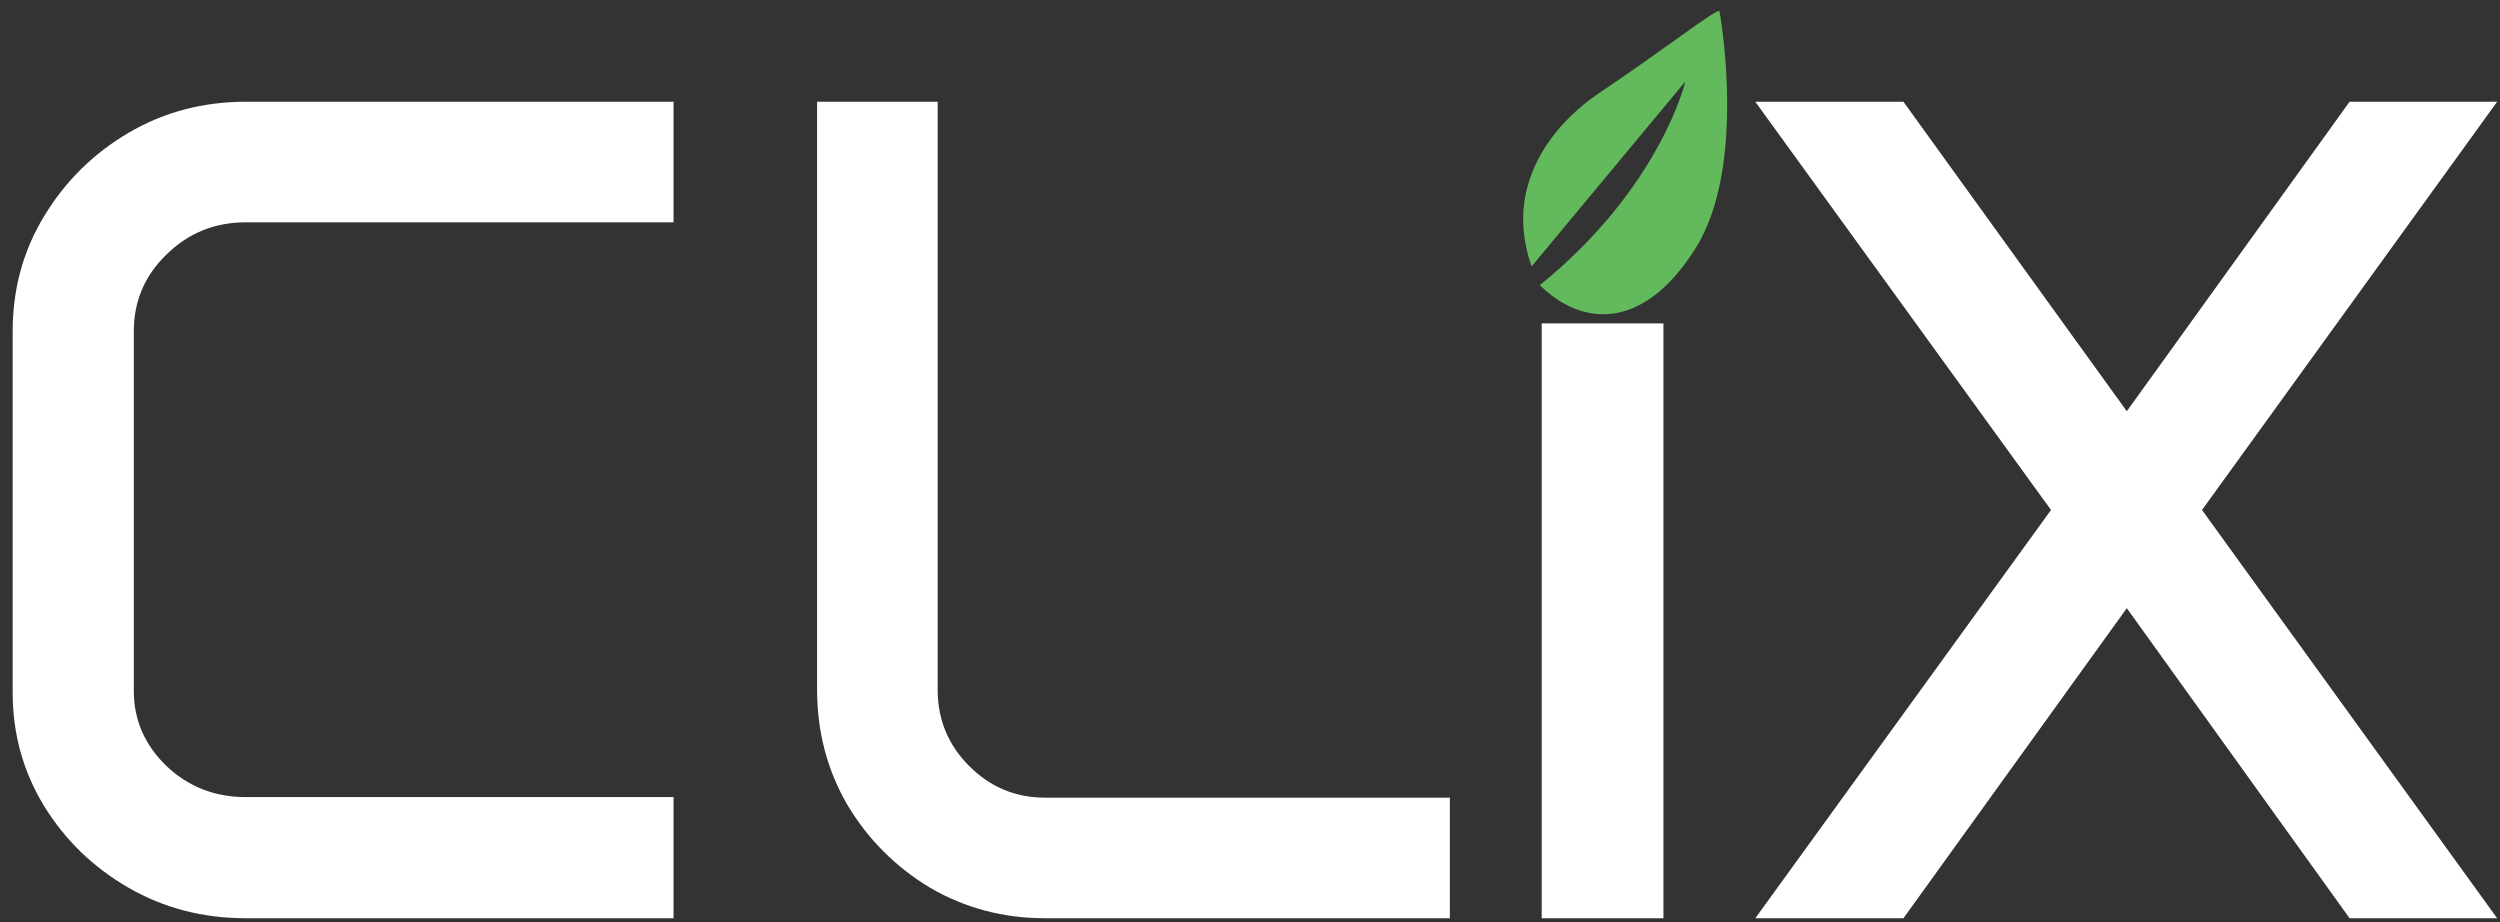 <?xml version="1.0" encoding="UTF-8" standalone="no"?>
<!-- Created with Inkscape (http://www.inkscape.org/) -->

<svg
   width="225mm"
   height="83mm"
   viewBox="0 0 225 83"
   version="1.1"
   id="svg1"
   xml:space="preserve"
   inkscape:version="1.3.2 (091e20e, 2023-11-25)"
   sodipodi:docname="CLIX-white.svg"
   xmlns:inkscape="http://www.inkscape.org/namespaces/inkscape"
   xmlns:sodipodi="http://sodipodi.sourceforge.net/DTD/sodipodi-0.dtd"
   xmlns="http://www.w3.org/2000/svg"
   xmlns:svg="http://www.w3.org/2000/svg"><rect x="0" y="0" width="225" height="83" fill="#333333" stroke="none"/><sodipodi:namedview
     id="namedview1"
     pagecolor="#ffffff"
     bordercolor="#000000"
     borderopacity="0.25"
     inkscape:showpageshadow="2"
     inkscape:pageopacity="0.0"
     inkscape:pagecheckerboard="0"
     inkscape:deskcolor="#d1d1d1"
     inkscape:document-units="mm"
     inkscape:zoom="0.69443175"
     inkscape:cx="300.24549"
     inkscape:cy="240.4844"
     inkscape:window-width="1440"
     inkscape:window-height="763"
     inkscape:window-x="0"
     inkscape:window-y="25"
     inkscape:window-maximized="0"
     inkscape:current-layer="layer1" /><defs
     id="defs1" /><g
     inkscape:label="Layer 1"
     inkscape:groupmode="layer"
     id="layer1"><path
       style="-inkscape-font-specification:Anta;fill:#ffffff;stroke-width:3;fill-opacity:1"
       d="m 1.14,29.828 c 0,-3.824 0.947,-7.286 2.842,-10.387 1.895,-3.135 4.427,-5.633 7.596,-7.493 3.169,-1.86 6.683,-2.791 10.542,-2.791 H 60.619 V 20.009 H 22.12 c -2.791,0 -5.168,0.965 -7.131,2.894 -1.964,1.895 -2.946,4.203 -2.946,6.925 v 32.349 c 0,2.618 0.982,4.875 2.946,6.77 1.964,1.86 4.341,2.791 7.131,2.791 H 60.619 V 82.641 H 22.12 c -3.858,0 -7.372,-0.913 -10.542,-2.739 C 8.409,78.076 5.877,75.63 3.982,72.564 2.087,69.463 1.14,66.053 1.14,62.332 Z M 73.538,9.157 H 84.39 V 62.074 c 0,2.687 0.947,4.978 2.842,6.873 1.895,1.895 4.169,2.842 6.821,2.842 H 130.486 V 82.641 H 94.054 c -3.755,0 -7.2,-0.913 -10.335,-2.739 -3.101,-1.86 -5.581,-4.341 -7.441,-7.441 -1.826,-3.135 -2.739,-6.597 -2.739,-10.387 z M 138.754,29.104 h 10.955 V 82.641 H 138.754 Z M 184.591,45.899 157.977,9.157 H 171.31 L 191.412,37.011 211.462,9.157 h 13.281 L 198.181,45.899 224.743,82.641 H 211.462 L 191.412,54.736 171.31,82.641 h -13.332 z"
       id="text1"
       aria-label="CLiX"
       sodipodi:nodetypes="scssccscsscsccsscssccsssccsccsccccccccccccccccccc" /><g
       id="g1"
       transform="matrix(0.038,0,0,0.061,133.137,-2.671)"
       style="display:inline;fill:#63ba5d;fill-opacity:1">
	<path
   class="st0"
   d="M 568.714,60.025 C 562.367,56.105 437.719,116.827 280.556,182.518 204.471,214.32 48.705,304.251 123.89,436.831 L 488.037,163.983 c 0,0 -58.373,155.981 -344.609,300.527 97.528,60.158 242.946,69.425 368.028,-53.618 125.065,-123.037 57.259,-350.867 57.259,-350.867 z"
   id="path1-6"
   sodipodi:nodetypes="csccccc"
   style="fill:#63ba5d;fill-opacity:1" />
</g></g><style
     type="text/css"
     id="style1">
	.st0{fill:#000000;}
</style></svg>

